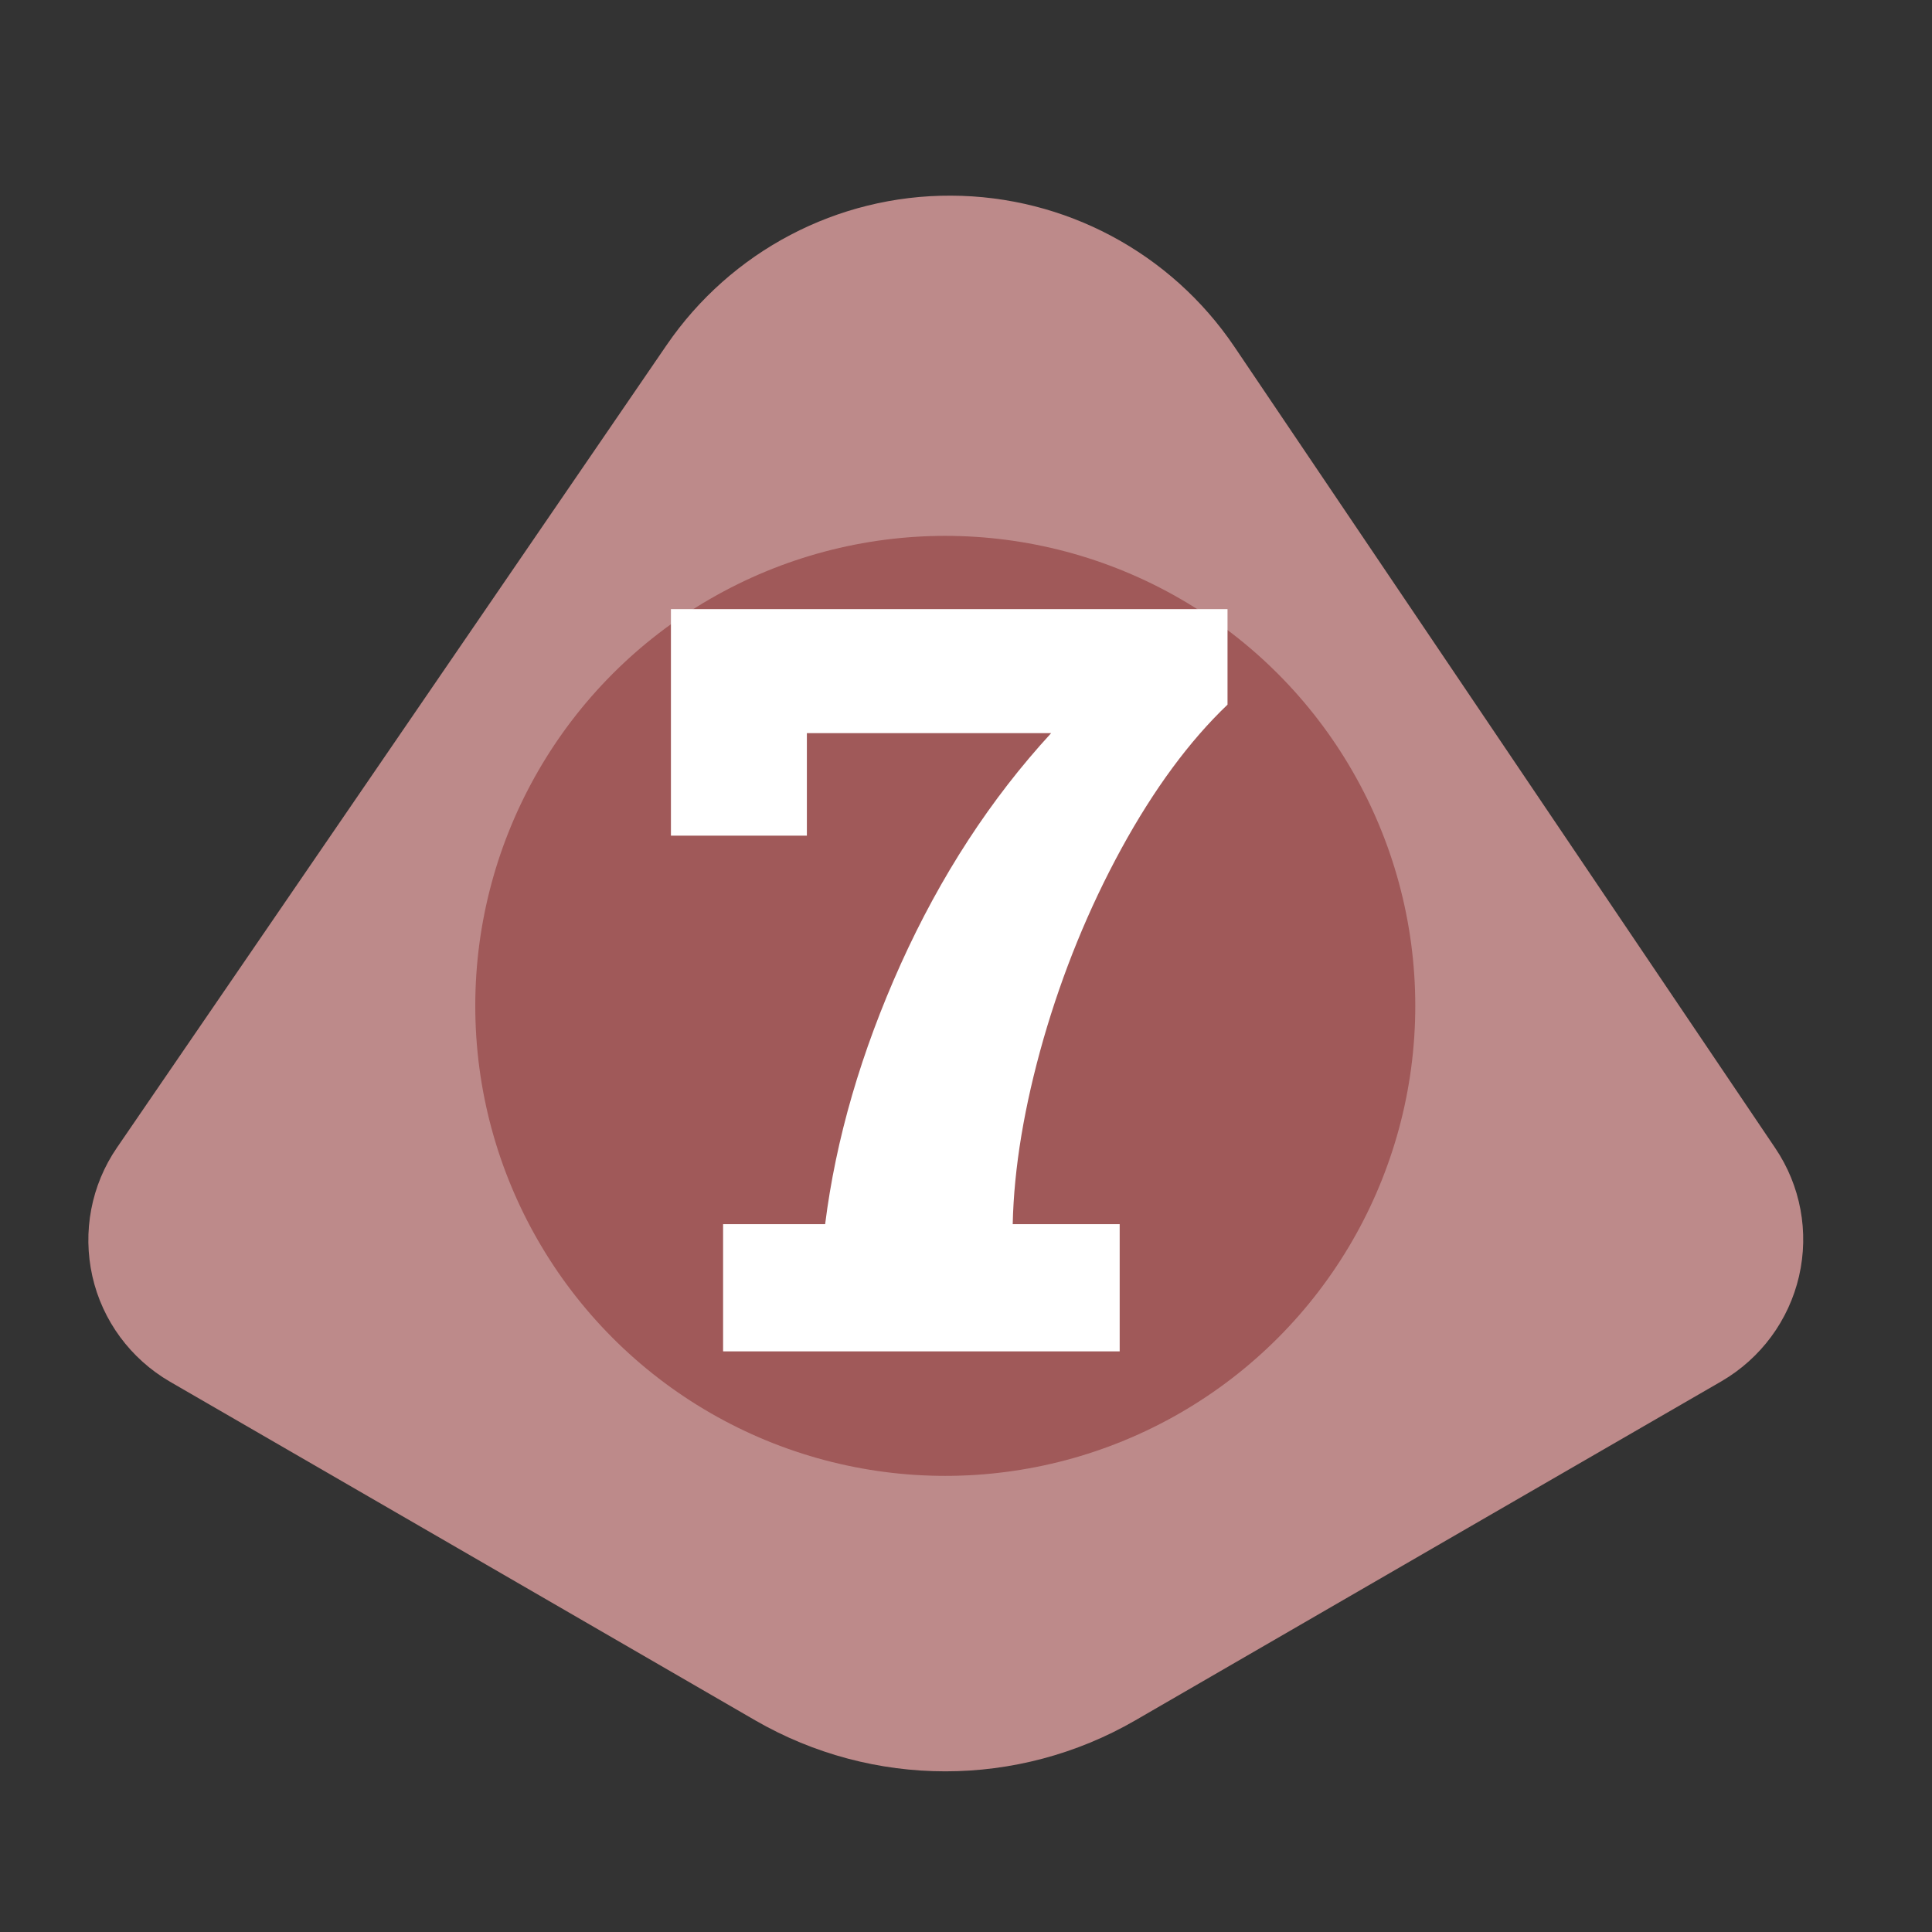 <?xml version="1.0" encoding="UTF-8" standalone="no"?><!DOCTYPE svg PUBLIC "-//W3C//DTD SVG 1.1//EN" "http://www.w3.org/Graphics/SVG/1.1/DTD/svg11.dtd"><svg width="100%" height="100%" viewBox="0 0 11 11" version="1.1" xmlns="http://www.w3.org/2000/svg" xmlns:xlink="http://www.w3.org/1999/xlink" xml:space="preserve" xmlns:serif="http://www.serif.com/" style="fill-rule:evenodd;clip-rule:evenodd;stroke-linejoin:round;stroke-miterlimit:2;"><rect x="0" y="0" width="11" height="11" fill="#333333" stroke="none"/><rect id="d7_7" x="0.124" y="0.167" width="10.56" height="10.56" style="fill:none;"/><g><path d="M3.796,1.964c0.366,-0.534 0.972,-0.853 1.619,-0.85c0.647,0.002 1.251,0.324 1.613,0.86c1.048,1.552 2.351,3.483 3.079,4.562c0.145,0.214 0.194,0.478 0.136,0.73c-0.058,0.252 -0.218,0.468 -0.441,0.598c-0.912,0.527 -2.352,1.36 -3.338,1.931c-0.669,0.387 -1.494,0.387 -2.164,-0c-0.984,-0.57 -2.419,-1.4 -3.332,-1.928c-0.224,-0.13 -0.385,-0.347 -0.442,-0.6c-0.057,-0.254 -0.007,-0.519 0.14,-0.733c0.741,-1.081 2.066,-3.017 3.13,-4.57Z" style="fill:#bd8a8a;"/><circle cx="5.382" cy="5.727" r="2.676" style="fill:#a05959;"/></g><path d="M5.766,6.97l0.609,0l-0,0.724l-2.258,-0l0,-0.724l0.581,0c0.061,-0.486 0.205,-0.98 0.431,-1.482c0.227,-0.502 0.512,-0.94 0.856,-1.314l-1.391,0l-0,0.584l-0.774,-0l-0,-1.29l3.169,-0l-0,0.544c-0.217,0.207 -0.419,0.481 -0.605,0.821c-0.186,0.341 -0.333,0.702 -0.443,1.083c-0.109,0.381 -0.168,0.733 -0.175,1.054Z" style="fill:#fff;fill-rule:nonzero;"/></svg>
